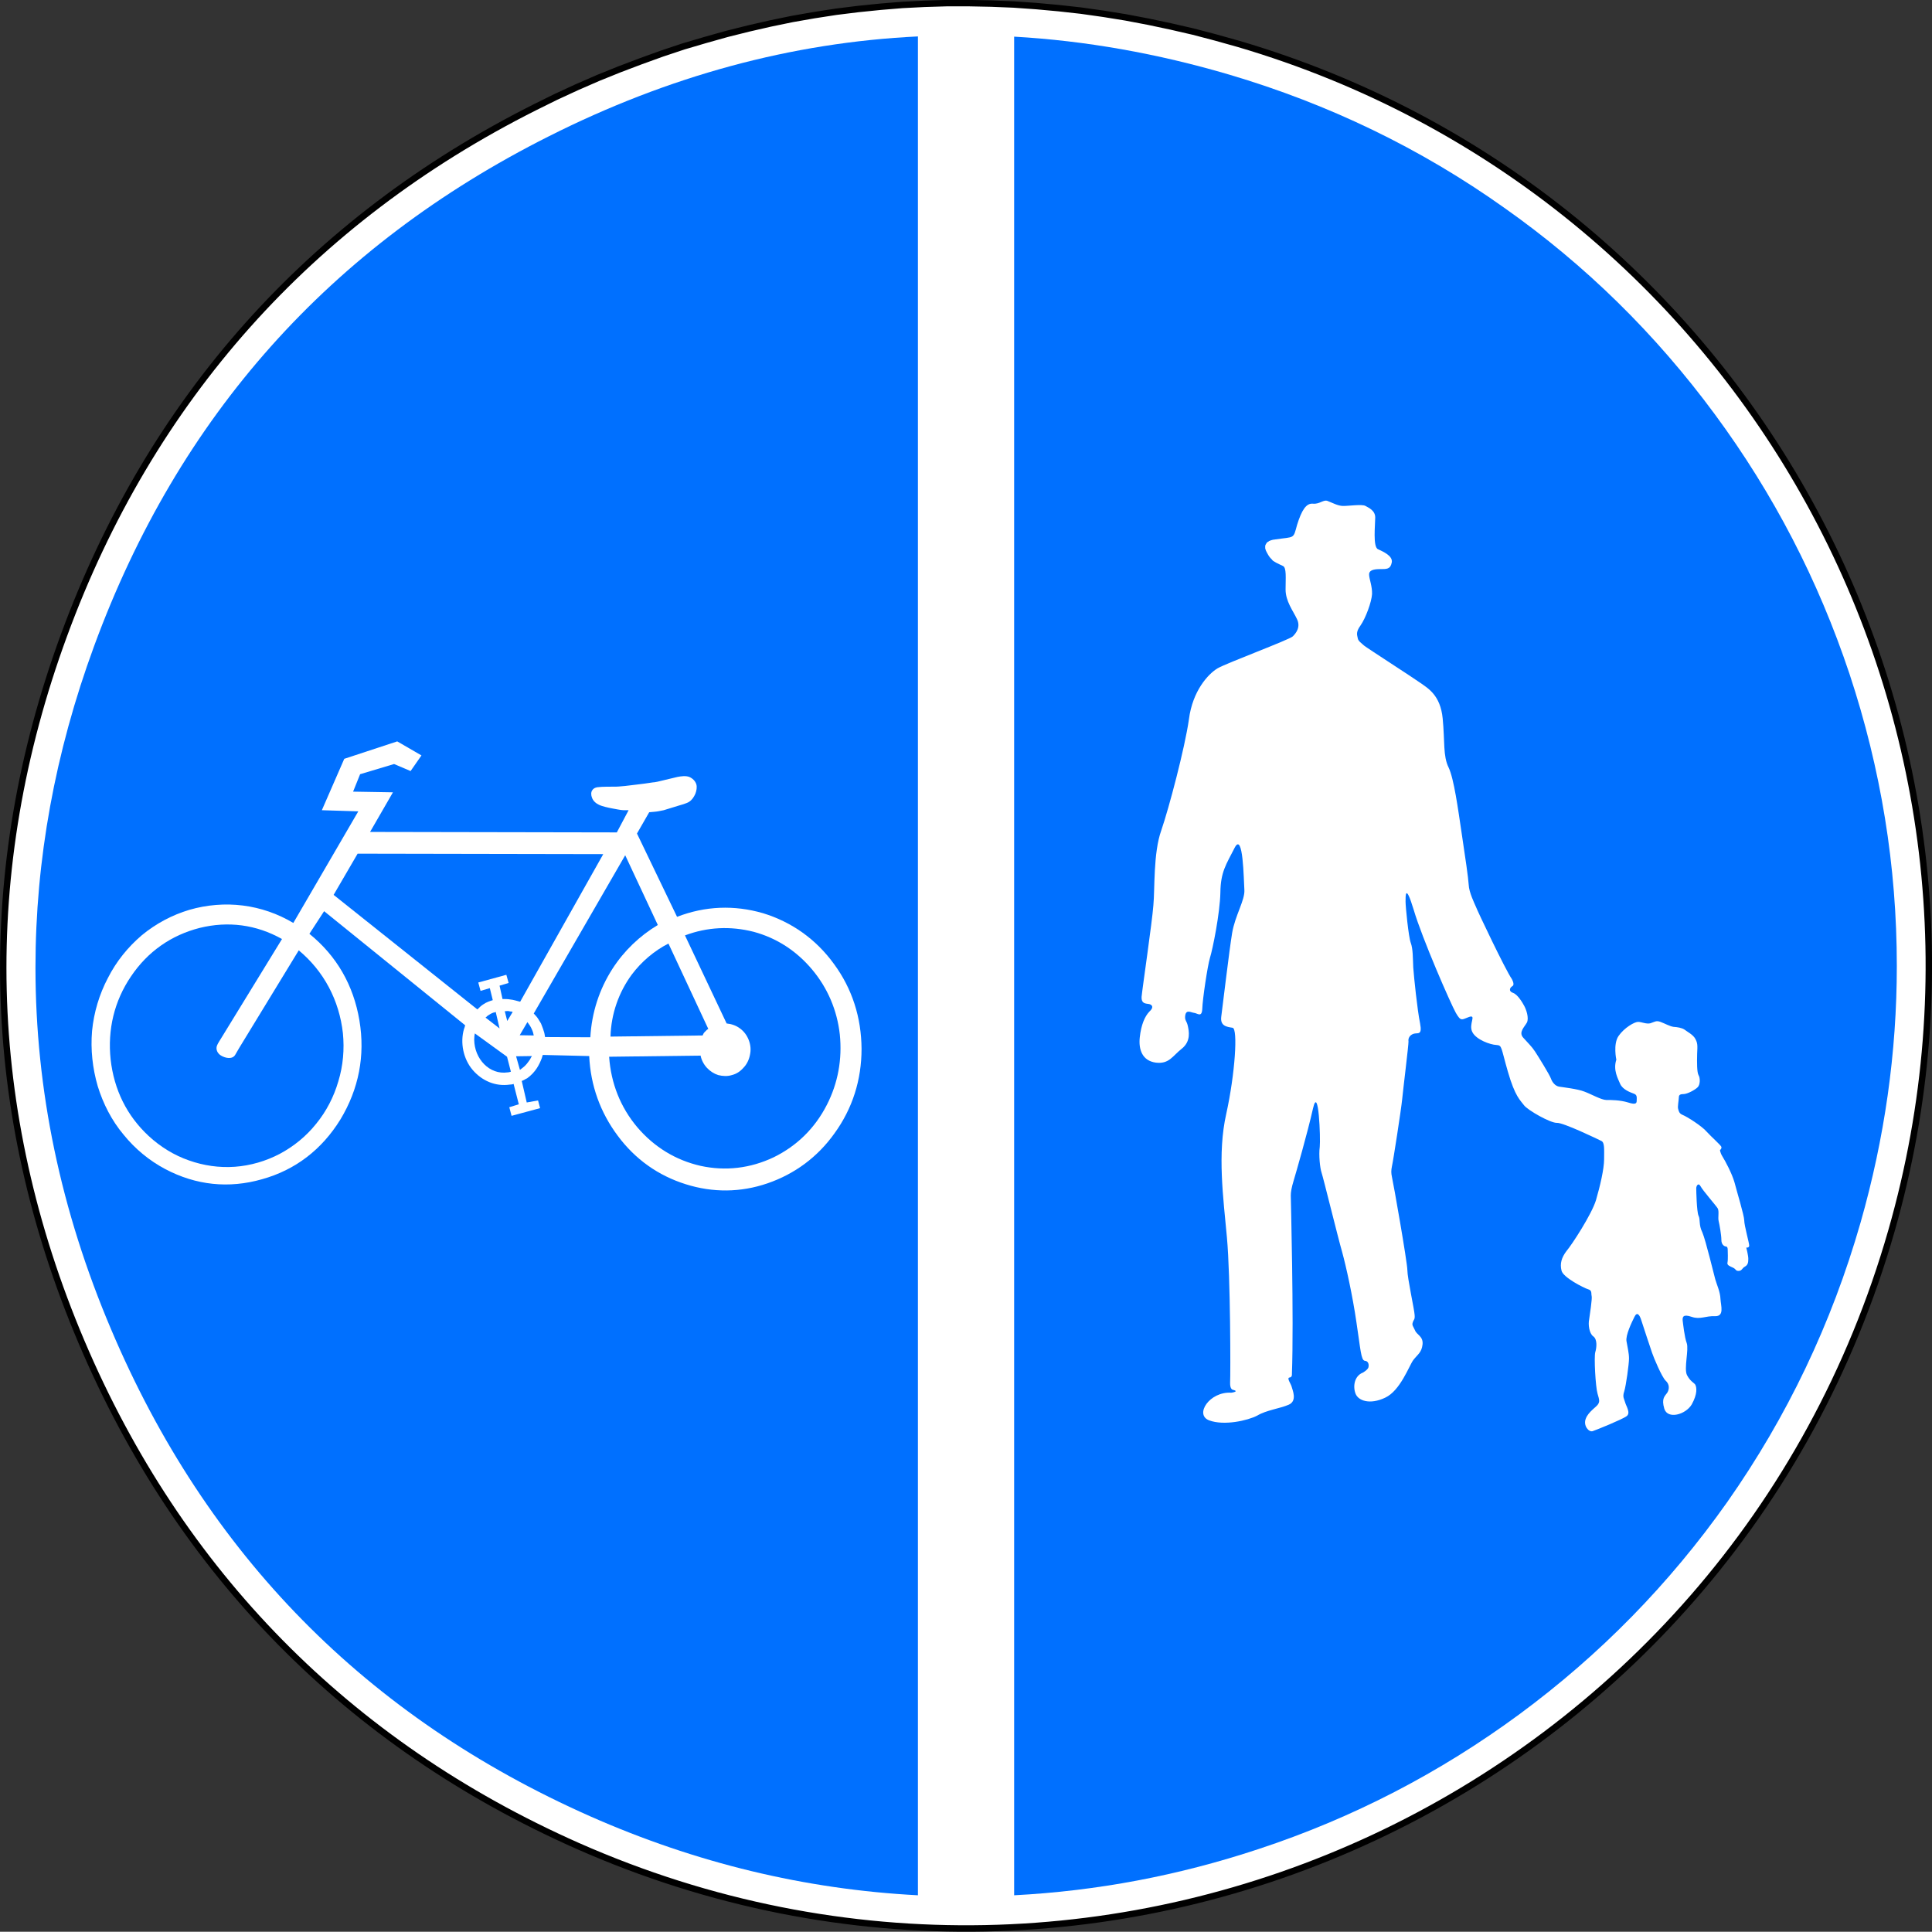 <?xml version="1.0" encoding="UTF-8" standalone="no"?>
<!DOCTYPE svg PUBLIC "-//W3C//DTD SVG 1.0//EN" "http://www.w3.org/TR/2001/REC-SVG-20010904/DTD/svg10.dtd">
<svg
   xmlns:svg="http://www.w3.org/2000/svg"
   xmlns="http://www.w3.org/2000/svg"
   version="1.0"
   width="106.676"
   height="106.662"
   id="svg1911">
  <rect width="100%" height="100%" fill="#333333" stroke="none"/>
  <defs
     id="defs1913" />
  <g
     transform="translate(-183.805,-276.174)"
     id="layer1">
    <g
       transform="matrix(1.25,0,0,-1.25,-88.074,928.81)"
       style="font-style:normal;font-variant:normal;font-weight:normal;font-stretch:normal;letter-spacing:normal;word-spacing:normal;text-anchor:start;fill:none;fill-opacity:1;stroke:black;stroke-linecap:butt;stroke-linejoin:miter;stroke-miterlimit:10.433;stroke-dasharray:none;stroke-dashoffset:0;stroke-opacity:1"
       id="g10"
       xml:space="preserve">
<path
   d="M 272.21,520.17 L 271.21,520.45 L 270.22,520.71 L 269.22,520.94 L 268.23,521.15 L 267.23,521.34 L 266.24,521.5 L 265.25,521.64 L 264.26,521.75 L 263.27,521.84 L 262.28,521.91 L 261.29,521.95 L 260.31,521.97 L 259.32,521.97 L 258.34,521.94 L 257.36,521.89 L 256.39,521.81 L 255.41,521.71 L 254.44,521.59 L 253.47,521.44 L 252.5,521.27 L 251.53,521.07 L 250.57,520.85 L 249.61,520.61 L 248.65,520.34 L 247.7,520.06 L 246.74,519.74 L 245.8,519.4 L 244.85,519.04 L 243.91,518.66 L 242.97,518.25 L 242.04,517.82 L 241.11,517.36 C 231.21,512.38 224.15,504.46 220.33,494.05 C 216.51,483.65 216.77,473.04 221.1,462.84 C 225.43,452.64 232.88,445.07 243,440.58 C 266.58,430.14 293.95,442.94 301.05,467.73 C 307.48,490.16 294.6,513.58 272.21,520.17 z "
   style="fill:white;fill-rule:nonzero;stroke:white;stroke-width:0;stroke-linejoin:round"
   id="path12" />
<path
   d="M 272.21,520.17 L 271.21,520.45 L 270.22,520.71 L 269.22,520.94 L 268.23,521.15 L 267.23,521.34 L 266.24,521.5 L 265.25,521.64 L 264.26,521.75 L 263.27,521.84 L 262.28,521.91 L 261.29,521.95 L 260.31,521.97 L 259.32,521.97 L 258.34,521.94 L 257.36,521.89 L 256.39,521.81 L 255.41,521.71 L 254.44,521.59 L 253.47,521.44 L 252.5,521.27 L 251.53,521.07 L 250.57,520.85 L 249.61,520.61 L 248.65,520.34 L 247.7,520.06 L 246.74,519.74 L 245.8,519.4 L 244.85,519.04 L 243.91,518.66 L 242.97,518.25 L 242.04,517.82 L 241.11,517.36 C 231.21,512.38 224.15,504.46 220.33,494.05 C 216.51,483.65 216.77,473.04 221.1,462.84 C 225.43,452.64 232.88,445.07 243,440.58 C 266.58,430.14 293.95,442.94 301.05,467.73 C 307.48,490.16 294.6,513.58 272.21,520.17 z "
   style="stroke-width:0.283;stroke-linejoin:round"
   id="path14" />
<path
   d="M 262.3,520.49 L 262.3,438.39 L 262.3,438.39 C 265.96,438.58 269.56,439.26 273.09,440.43 C 277.25,441.8 281.09,443.79 284.61,446.38 C 288.19,449.02 291.25,452.15 293.8,455.76 C 296.44,459.52 298.41,463.64 299.69,468.11 C 300.75,471.83 301.29,475.61 301.29,479.44 C 301.29,483.85 300.59,488.14 299.2,492.34 C 297.82,496.48 295.84,500.3 293.25,503.81 C 290.63,507.36 287.54,510.4 283.95,512.93 C 280.25,515.56 276.2,517.51 271.81,518.81 L 271.81,518.81 L 271.81,518.81 L 271.81,518.81 C 268.62,519.75 265.45,520.31 262.3,520.49 z "
   style="fill:#0070ff;fill-rule:nonzero;stroke:#0070ff;stroke-width:0"
   id="path16" />
<path
   d="M 258.05,438.39 L 258.05,520.5 L 258.05,520.5 C 252.46,520.23 247.03,518.75 241.75,516.09 C 232.08,511.23 225.39,503.72 221.66,493.57 C 219.93,488.86 219.07,484.12 219.07,479.37 C 219.07,473.97 220.18,468.64 222.41,463.39 C 226.63,453.43 233.69,446.26 243.57,441.88 C 248.23,439.82 253.06,438.65 258.05,438.39 z "
   style="fill:#0070ff;fill-rule:nonzero;stroke:#0070ff;stroke-width:0"
   id="path18" />
<path
   d="M 243.53,475.46 L 241.48,475.51 L 241.45,475.42 L 241.45,475.42 C 241.45,475.41 241.44,475.38 241.44,475.38 C 241.38,475.22 241.31,475.07 241.22,474.93 C 241.11,474.76 240.96,474.6 240.79,474.48 C 240.77,474.47 240.73,474.45 240.71,474.44 C 240.69,474.42 240.58,474.37 240.55,474.36 L 240.55,474.36 L 240.77,473.41 L 241.27,473.5 L 241.36,473.16 L 240.1,472.82 L 240,473.2 L 240.42,473.33 L 240.19,474.23 L 240.19,474.23 C 240.15,474.21 240.07,474.2 240.02,474.2 C 239.39,474.11 238.8,474.36 238.38,474.85 C 237.97,475.33 237.82,476.05 238,476.66 C 238.01,476.67 238.01,476.7 238.02,476.71 L 238.02,476.71 L 238.05,476.82 L 231.82,481.86 L 231.17,480.86 L 231.17,480.86 C 232.37,479.89 233.12,478.59 233.38,477.03 C 233.64,475.48 233.35,474 232.54,472.66 C 231.72,471.33 230.55,470.43 229.08,470.02 C 227.61,469.6 226.16,469.75 224.8,470.47 C 224.1,470.84 223.47,471.36 222.96,471.99 C 222.44,472.61 222.06,473.35 221.82,474.13 C 221.59,474.92 221.5,475.75 221.57,476.57 C 221.65,477.39 221.89,478.19 222.27,478.91 C 222.64,479.64 223.15,480.27 223.77,480.8 C 224.39,481.31 225.1,481.69 225.87,481.92 C 226.63,482.14 227.44,482.21 228.23,482.11 C 229.02,482.01 229.77,481.75 230.46,481.34 L 230.46,481.34 L 233.33,486.27 L 231.72,486.32 L 232.71,488.59 L 235.05,489.36 L 236.12,488.74 L 235.64,488.05 L 234.91,488.36 L 233.41,487.91 L 233.1,487.14 L 234.86,487.11 L 233.85,485.36 L 244.75,485.34 L 245.27,486.32 L 245.27,486.32 C 245.2,486.32 245.12,486.32 245.05,486.32 C 244.93,486.32 244.66,486.38 244.54,486.4 C 244.38,486.43 244.1,486.49 243.96,486.56 C 243.83,486.62 243.7,486.73 243.65,486.88 C 243.61,486.98 243.6,487.12 243.67,487.21 C 243.73,487.3 243.85,487.34 243.95,487.34 C 244.05,487.36 244.5,487.36 244.6,487.36 C 244.85,487.35 245.37,487.42 245.61,487.45 C 245.79,487.47 246.18,487.52 246.35,487.55 C 246.42,487.55 246.48,487.57 246.55,487.58 L 246.55,487.58 L 247.43,487.79 L 247.43,487.79 C 247.59,487.82 247.79,487.85 247.95,487.79 C 248.09,487.73 248.21,487.62 248.26,487.47 C 248.3,487.34 248.27,487.18 248.22,487.05 C 248.16,486.91 248.07,486.77 247.94,486.69 C 247.84,486.62 247.57,486.55 247.44,486.51 L 247.44,486.51 L 246.82,486.32 L 246.82,486.32 C 246.67,486.29 246.54,486.26 246.4,486.25 C 246.33,486.24 246.25,486.24 246.18,486.23 L 246.18,486.23 L 245.64,485.29 L 247.41,481.61 L 247.41,481.61 C 248.65,482.09 249.94,482.14 251.21,481.77 C 252.48,481.38 253.55,480.62 254.34,479.53 C 255.15,478.43 255.55,477.16 255.56,475.78 C 255.56,474.41 255.16,473.14 254.36,472.04 C 253.61,470.99 252.6,470.25 251.41,469.84 C 250.22,469.43 248.99,469.42 247.79,469.8 C 246.58,470.18 245.56,470.9 244.79,471.94 C 244.02,472.97 243.59,474.16 243.53,475.46 z "
   style="fill:white;fill-rule:nonzero;stroke:white;stroke-width:0"
   id="path20" />
<path
   d="M 273.69,497.39 L 273.69,497.39 L 273.69,497.39 L 273.68,497.4 L 273.68,497.4 L 273.68,497.4 L 273.67,497.41 L 273.66,497.42 L 273.66,497.42 L 273.65,497.43 L 273.64,497.44 L 273.63,497.45 L 273.62,497.46 L 273.61,497.47 L 273.6,497.49 L 273.59,497.5 L 273.58,497.51 L 273.56,497.54 L 273.54,497.57 L 273.52,497.6 L 273.5,497.64 L 273.48,497.67 L 273.46,497.71 L 273.44,497.75 L 273.42,497.79 L 273.41,497.81 L 273.41,497.83 L 273.4,497.85 L 273.4,497.87 L 273.39,497.88 L 273.39,497.9 L 273.39,497.92 L 273.39,497.94 L 273.39,497.96 L 273.39,497.98 L 273.39,498 L 273.4,498.02 L 273.4,498.04 L 273.41,498.05 L 273.42,498.07 L 273.43,498.09 L 273.44,498.1 L 273.45,498.12 L 273.46,498.14 L 273.48,498.15 L 273.5,498.17 L 273.52,498.18 L 273.54,498.19 L 273.56,498.21 L 273.59,498.22 L 273.61,498.23 L 273.64,498.24 L 273.67,498.25 L 273.71,498.26 L 273.74,498.27 L 273.78,498.27 L 273.82,498.28 C 274.71,498.41 274.62,498.28 274.8,498.93 C 275,499.57 275.2,499.89 275.5,499.86 C 275.81,499.83 275.97,500.07 276.17,499.97 C 276.38,499.89 276.59,499.77 276.81,499.76 C 277.03,499.75 277.67,499.85 277.82,499.76 C 277.96,499.68 278.25,499.56 278.25,499.25 C 278.25,498.93 278.14,497.95 278.37,497.85 C 278.58,497.75 279.04,497.56 278.98,497.26 C 278.92,496.96 278.76,496.97 278.45,496.97 C 278.14,496.97 277.96,496.9 277.98,496.71 C 277.99,496.52 278.12,496.21 278.11,495.87 C 278.09,495.52 277.83,494.81 277.6,494.48 C 277.36,494.16 277.47,494.02 277.48,493.91 C 277.5,493.79 277.64,493.7 277.76,493.59 C 277.88,493.49 279.93,492.17 280.25,491.94 C 280.57,491.71 281.13,491.41 281.23,490.37 C 281.33,489.34 281.24,488.72 281.49,488.21 C 281.73,487.71 281.91,486.36 282.07,485.29 C 282.23,484.23 282.36,483.34 282.38,483.02 C 282.39,482.7 282.64,482.19 282.7,482.05 C 282.75,481.9 284,479.27 284.28,478.87 C 284.28,478.87 284.43,478.62 284.31,478.55 C 284.19,478.48 284.13,478.32 284.34,478.25 C 284.54,478.18 284.75,477.83 284.83,477.68 C 284.92,477.52 285.05,477.14 284.95,476.94 C 284.84,476.74 284.57,476.51 284.79,476.27 C 285.01,476.02 285.16,475.89 285.31,475.66 C 285.46,475.43 285.95,474.64 286.01,474.47 C 286.07,474.3 286.2,474.14 286.37,474.11 C 286.55,474.08 287.19,474.01 287.49,473.89 C 287.79,473.78 288.24,473.52 288.46,473.52 C 288.68,473.52 289.06,473.52 289.42,473.41 C 289.79,473.29 289.8,473.39 289.8,473.51 C 289.8,473.62 289.83,473.75 289.67,473.8 C 289.51,473.86 289.18,473.98 289.07,474.23 C 288.97,474.47 288.75,474.84 288.9,475.3 C 288.9,475.3 288.75,475.99 289,476.35 C 289.25,476.71 289.7,476.97 289.86,476.97 C 290.02,476.97 290.23,476.86 290.41,476.91 C 290.59,476.97 290.66,477.04 290.85,476.97 C 291.04,476.9 291.27,476.77 291.43,476.75 C 291.59,476.74 291.79,476.71 291.91,476.63 C 292.02,476.54 292.29,476.41 292.39,476.22 C 292.49,476.03 292.49,475.95 292.47,475.56 C 292.46,475.17 292.46,474.75 292.53,474.62 C 292.61,474.5 292.61,474.19 292.49,474.08 C 292.38,473.97 292.04,473.78 291.86,473.78 C 291.69,473.78 291.66,473.72 291.66,473.62 C 291.66,473.52 291.6,473.22 291.63,473.13 C 291.66,473.04 291.66,472.93 291.83,472.86 C 292.01,472.79 292.68,472.37 292.89,472.12 C 293.11,471.88 293.5,471.54 293.54,471.45 C 293.56,471.36 293.48,471.31 293.48,471.31 C 293.48,471.31 293.48,471.2 293.59,471.02 C 293.71,470.83 294.01,470.27 294.12,469.88 C 294.22,469.49 294.55,468.41 294.55,468.2 C 294.55,467.98 294.77,467.2 294.77,467.09 C 294.77,466.98 294.64,467 294.64,467 C 294.64,467 294.73,466.66 294.73,466.5 C 294.73,466.34 294.71,466.23 294.58,466.16 C 294.45,466.09 294.45,465.97 294.3,465.97 C 294.16,465.97 294.2,466.04 294.06,466.11 C 293.91,466.18 293.78,466.22 293.81,466.34 C 293.84,466.48 293.82,466.83 293.82,466.91 C 293.82,466.98 293.8,467.05 293.74,467.05 C 293.68,467.05 293.54,467.12 293.54,467.34 C 293.54,467.55 293.46,468.01 293.42,468.17 C 293.38,468.33 293.45,468.6 293.38,468.73 C 293.3,468.86 292.72,469.52 292.62,469.71 C 292.52,469.89 292.43,469.72 292.43,469.62 C 292.43,469.52 292.45,468.59 292.53,468.41 C 292.62,468.24 292.53,468.01 292.7,467.67 C 292.85,467.32 293.21,465.81 293.27,465.6 C 293.33,465.38 293.49,465.05 293.5,464.73 C 293.52,464.42 293.68,463.96 293.26,463.97 C 292.84,463.99 292.61,463.81 292.23,463.94 C 291.85,464.07 291.82,463.94 291.83,463.78 C 291.85,463.63 291.91,463.05 292.01,462.78 C 292.11,462.5 291.88,461.66 292.02,461.37 C 292.17,461.08 292.34,461.03 292.39,460.94 C 292.45,460.82 292.49,460.54 292.23,460.07 C 291.96,459.62 291.17,459.4 291.02,459.88 C 290.88,460.35 291.05,460.44 291.15,460.59 C 291.25,460.75 291.25,460.97 291.08,461.12 C 290.91,461.28 290.55,462.14 290.48,462.35 C 290.41,462.55 290.07,463.58 290,463.8 C 289.93,464.02 289.82,464.19 289.7,463.94 C 289.58,463.7 289.3,463.12 289.35,462.86 C 289.39,462.61 289.46,462.35 289.46,462.1 C 289.46,461.86 289.33,460.91 289.25,460.65 C 289.16,460.39 289.25,460.32 289.29,460.16 C 289.33,460 289.55,459.69 289.35,459.55 C 289.14,459.4 288.03,458.95 287.85,458.89 C 287.68,458.84 287.43,459.14 287.55,459.44 C 287.66,459.75 288.04,459.97 288.1,460.09 C 288.16,460.2 288.16,460.25 288.07,460.55 C 287.98,460.85 287.91,462.17 287.97,462.38 C 288.03,462.57 288.07,462.95 287.88,463.08 C 287.7,463.21 287.65,463.61 287.7,463.83 C 287.73,464.04 287.84,464.75 287.81,464.86 C 287.78,464.98 287.84,465.11 287.65,465.16 C 287.46,465.22 286.55,465.68 286.48,465.98 C 286.4,466.29 286.48,466.56 286.7,466.85 C 286.94,467.13 287.81,468.47 288,469.09 C 288.18,469.71 288.36,470.47 288.36,470.9 C 288.36,471.33 288.39,471.64 288.24,471.71 C 288.1,471.78 286.55,472.53 286.27,472.51 C 285.99,472.5 284.98,473.07 284.82,473.29 C 284.66,473.51 284.43,473.66 284.11,474.77 C 283.79,475.88 283.86,475.93 283.6,475.95 C 283.34,475.96 282.71,476.18 282.54,476.52 C 282.36,476.87 282.74,477.3 282.4,477.19 C 282.07,477.07 282.04,476.97 281.81,477.37 C 281.58,477.78 280.32,480.66 279.95,481.92 C 279.57,483.17 279.59,482.49 279.59,482.28 C 279.59,482.06 279.72,480.73 279.82,480.46 C 279.92,480.19 279.91,479.79 279.93,479.37 C 279.96,478.95 280.11,477.49 280.23,476.91 C 280.34,476.34 280.12,476.51 279.93,476.44 C 279.75,476.37 279.7,476.22 279.72,476.11 C 279.73,475.99 279.48,473.97 279.44,473.55 C 279.4,473.13 279.04,470.8 278.99,470.6 C 278.95,470.4 278.95,470.3 278.99,470.11 C 279.04,469.92 279.67,466.34 279.67,466 C 279.67,465.66 279.98,464.25 279.99,464.03 C 280.01,463.81 279.95,463.83 279.91,463.7 C 279.86,463.57 279.93,463.52 280.01,463.34 C 280.08,463.15 280.38,463.08 280.34,462.72 C 280.3,462.36 280.12,462.28 279.93,462.03 C 279.75,461.79 279.36,460.68 278.69,460.37 C 278.02,460.05 277.5,460.23 277.38,460.55 C 277.26,460.86 277.32,461.33 277.71,461.48 C 277.71,461.48 277.92,461.6 277.95,461.71 C 277.98,461.83 277.95,461.99 277.79,462 C 277.62,462.02 277.6,462.52 277.42,463.7 C 277.25,464.88 276.96,466.18 276.79,466.8 C 276.61,467.42 275.95,470.11 275.88,470.31 C 275.81,470.51 275.75,471.09 275.8,471.45 C 275.84,471.81 275.75,474.23 275.5,473.14 C 275.26,472.07 274.75,470.3 274.65,469.97 C 274.55,469.64 274.52,469.45 274.52,469.3 C 274.52,469.16 274.66,463.87 274.57,461.41 C 274.57,461.41 274.59,461.27 274.46,461.26 C 274.33,461.24 274.53,460.98 274.56,460.85 C 274.59,460.72 274.82,460.23 274.43,460.06 C 274.04,459.89 273.44,459.82 273.04,459.58 C 272.62,459.36 271.57,459.12 270.91,459.37 C 270.26,459.62 270.93,460.65 271.89,460.59 C 271.89,460.59 272.28,460.64 271.96,460.72 C 271.96,460.72 271.83,460.73 271.84,461.04 C 271.86,461.34 271.86,465.68 271.7,467.44 C 271.54,469.2 271.27,471.14 271.67,472.91 C 272.06,474.68 272.19,476.67 271.95,476.71 C 271.7,476.75 271.39,476.78 271.45,477.21 C 271.51,477.65 271.8,480.12 271.93,480.9 C 272.06,481.67 272.5,482.35 272.47,482.8 C 272.44,483.24 272.42,485.4 272.04,484.66 C 271.67,483.93 271.42,483.6 271.41,482.68 C 271.39,481.76 271.07,480.18 270.95,479.8 C 270.84,479.43 270.62,477.95 270.61,477.54 C 270.59,477.14 270.39,477.36 270.24,477.37 C 270.1,477.39 269.91,477.52 269.86,477.27 C 269.82,477.03 269.92,477.03 269.97,476.8 C 270.02,476.57 270.12,476.12 269.71,475.79 C 269.29,475.46 269.15,475.1 268.56,475.17 C 267.96,475.25 267.79,475.75 267.85,476.29 C 267.91,476.84 268.07,477.21 268.27,477.42 C 268.48,477.61 268.4,477.71 268.29,477.75 C 268.17,477.79 267.91,477.73 267.93,478.08 C 267.96,478.42 268.4,481.41 268.45,482.12 C 268.52,482.82 268.44,484.43 268.8,485.43 C 269.14,486.42 269.84,489.07 270.02,490.33 C 270.18,491.59 270.87,492.34 271.29,492.59 C 271.71,492.83 274.46,493.85 274.61,494 C 274.75,494.14 274.97,494.41 274.79,494.77 C 274.62,495.13 274.29,495.55 274.29,496.07 C 274.29,496.58 274.34,497.04 274.17,497.11 C 274,497.19 273.71,497.32 273.69,497.39 L 273.69,497.39 L 273.69,497.39 L 273.69,497.39 z "
   style="fill:white;fill-rule:nonzero;stroke:white;stroke-width:0"
   id="path22" />
<path
   d="M 230.7,480.13 L 228.07,475.82 L 227.89,475.51 L 227.89,475.51 C 227.77,475.31 227.47,475.36 227.27,475.48 C 227.11,475.57 227.01,475.77 227.1,475.95 C 227.11,475.99 227.26,476.23 227.28,476.26 L 227.28,476.26 L 229.96,480.63 L 229.96,480.63 C 228.82,481.27 227.58,481.43 226.32,481.12 C 225.07,480.8 224.03,480.08 223.29,478.98 C 222.55,477.89 222.25,476.63 222.39,475.31 C 222.54,473.97 223.11,472.82 224.07,471.93 C 224.59,471.45 225.19,471.08 225.85,470.85 C 226.5,470.62 227.19,470.52 227.88,470.57 C 228.57,470.62 229.25,470.82 229.86,471.14 C 230.48,471.47 231.03,471.92 231.47,472.47 C 231.92,473.02 232.25,473.66 232.45,474.35 C 232.66,475.04 232.72,475.76 232.65,476.47 C 232.57,477.19 232.36,477.88 232.03,478.5 C 231.69,479.14 231.24,479.68 230.7,480.13 z "
   style="fill:#0070ff;fill-rule:nonzero;stroke:#0070ff;stroke-width:0"
   id="path24" />
<path
   d="M 248.45,475.48 L 244.41,475.43 L 244.41,475.43 C 244.49,474.26 244.91,473.2 245.65,472.32 C 246.4,471.44 247.35,470.86 248.45,470.61 C 249.55,470.37 250.65,470.5 251.68,470.99 C 252.7,471.49 253.5,472.27 254.03,473.31 C 254.52,474.27 254.71,475.32 254.6,476.41 C 254.48,477.49 254.06,478.47 253.37,479.29 C 252.68,480.11 251.8,480.68 250.79,480.95 C 249.77,481.21 248.74,481.16 247.76,480.79 L 247.76,480.79 L 249.6,476.9 L 249.6,476.9 C 249.81,476.88 250.02,476.81 250.19,476.68 C 250.37,476.55 250.5,476.37 250.58,476.16 C 250.66,475.95 250.68,475.73 250.63,475.51 C 250.59,475.3 250.49,475.09 250.34,474.94 C 250.2,474.78 250.03,474.67 249.83,474.62 C 249.64,474.56 249.43,474.57 249.23,474.62 C 249.04,474.68 248.87,474.79 248.73,474.94 C 248.59,475.09 248.49,475.28 248.45,475.48 z "
   style="fill:#0070ff;fill-rule:nonzero;stroke:#0070ff;stroke-width:0"
   id="path26" />
<path
   d="M 233.3,484.4 L 244.15,484.38 L 240.48,477.86 L 240.48,477.86 C 240.35,477.89 240.18,477.95 240.04,477.96 C 239.94,477.98 239.8,477.98 239.7,477.98 L 239.7,477.98 L 239.57,478.57 L 239.97,478.69 L 239.87,479.05 L 238.63,478.71 L 238.73,478.34 L 239.14,478.46 L 239.27,477.93 L 239.27,477.93 C 239.14,477.89 238.97,477.83 238.86,477.75 C 238.77,477.7 238.66,477.59 238.59,477.52 L 238.59,477.52 L 232.24,482.58 L 233.3,484.4 z "
   style="fill:#0070ff;fill-rule:nonzero;stroke:#0070ff;stroke-width:0"
   id="path28" />
<path
   d="M 243.58,476.29 L 241.58,476.3 L 241.58,476.3 C 241.57,476.37 241.55,476.5 241.52,476.57 C 241.49,476.68 241.44,476.79 241.4,476.9 C 241.34,476.99 241.29,477.09 241.23,477.17 C 241.21,477.19 241.19,477.22 241.18,477.23 L 241.18,477.23 L 241.08,477.34 L 245.12,484.33 L 246.56,481.25 L 246.56,481.25 C 245.76,480.77 245.07,480.11 244.56,479.32 C 243.98,478.42 243.64,477.38 243.58,476.29 z "
   style="fill:#0070ff;fill-rule:nonzero;stroke:#0070ff;stroke-width:0"
   id="path30" />
<path
   d="M 238.48,476.46 L 239.9,475.43 L 240.07,474.77 L 240.07,474.77 C 240.04,474.76 239.98,474.74 239.93,474.74 C 239.12,474.62 238.46,475.34 238.45,476.18 C 238.45,476.26 238.46,476.39 238.48,476.46 z "
   style="fill:#0070ff;fill-rule:nonzero;stroke:#0070ff;stroke-width:0"
   id="path32" />
<path
   d="M 238.95,477.16 L 239.01,477.21 L 239.01,477.21 C 239.02,477.22 239.04,477.24 239.04,477.24 C 239.13,477.3 239.21,477.35 239.3,477.38 C 239.33,477.38 239.37,477.39 239.4,477.41 L 239.4,477.41 L 239.57,476.68 L 238.95,477.16 z "
   style="fill:#0070ff;fill-rule:nonzero;stroke:#0070ff;stroke-width:0"
   id="path34" />
<path
   d="M 239.91,477.01 L 239.8,477.44 L 239.8,477.44 C 239.83,477.44 239.9,477.45 239.93,477.45 C 239.96,477.45 240.01,477.44 240.04,477.43 L 240.08,477.43 L 240.08,477.43 L 240.15,477.41 L 239.91,477.01 z "
   style="fill:#0070ff;fill-rule:nonzero;stroke:#0070ff;stroke-width:0"
   id="path36" />
<path
   d="M 240.46,476.38 L 240.8,476.96 L 240.87,476.86 L 240.9,476.82 L 240.9,476.82 C 240.96,476.73 241.02,476.6 241.05,476.5 C 241.06,476.46 241.07,476.41 241.08,476.37 L 241.08,476.37 L 240.46,476.38 z "
   style="fill:#0070ff;fill-rule:nonzero;stroke:#0070ff;stroke-width:0"
   id="path38" />
<path
   d="M 240.3,475.45 L 241,475.46 L 241,475.46 C 240.98,475.44 240.93,475.34 240.92,475.32 C 240.91,475.31 240.89,475.28 240.88,475.26 C 240.82,475.17 240.74,475.07 240.66,475 C 240.65,474.99 240.61,474.96 240.6,474.95 L 240.6,474.95 L 240.47,474.85 L 240.3,475.45 z "
   style="fill:#0070ff;fill-rule:nonzero;stroke:#0070ff;stroke-width:0"
   id="path40" />
<path
   d="M 248.79,476.66 L 248.78,476.65 L 248.77,476.65 L 248.76,476.64 L 248.75,476.63 L 248.74,476.63 L 248.73,476.62 L 248.72,476.61 L 248.71,476.6 L 248.7,476.59 L 248.69,476.58 L 248.68,476.57 L 248.67,476.56 L 248.66,476.55 L 248.65,476.54 L 248.64,476.53 L 248.63,476.52 C 248.59,476.48 248.56,476.43 248.54,476.37 L 248.54,476.37 L 244.47,476.32 L 244.47,476.32 C 244.5,477.32 244.83,478.27 245.41,479.06 C 245.84,479.63 246.4,480.11 247.03,480.43 L 247.03,480.43 L 248.79,476.66 z "
   style="fill:#0070ff;fill-rule:nonzero;stroke:#0070ff;stroke-width:0"
   id="path42" />
</g>  </g>
</svg>
